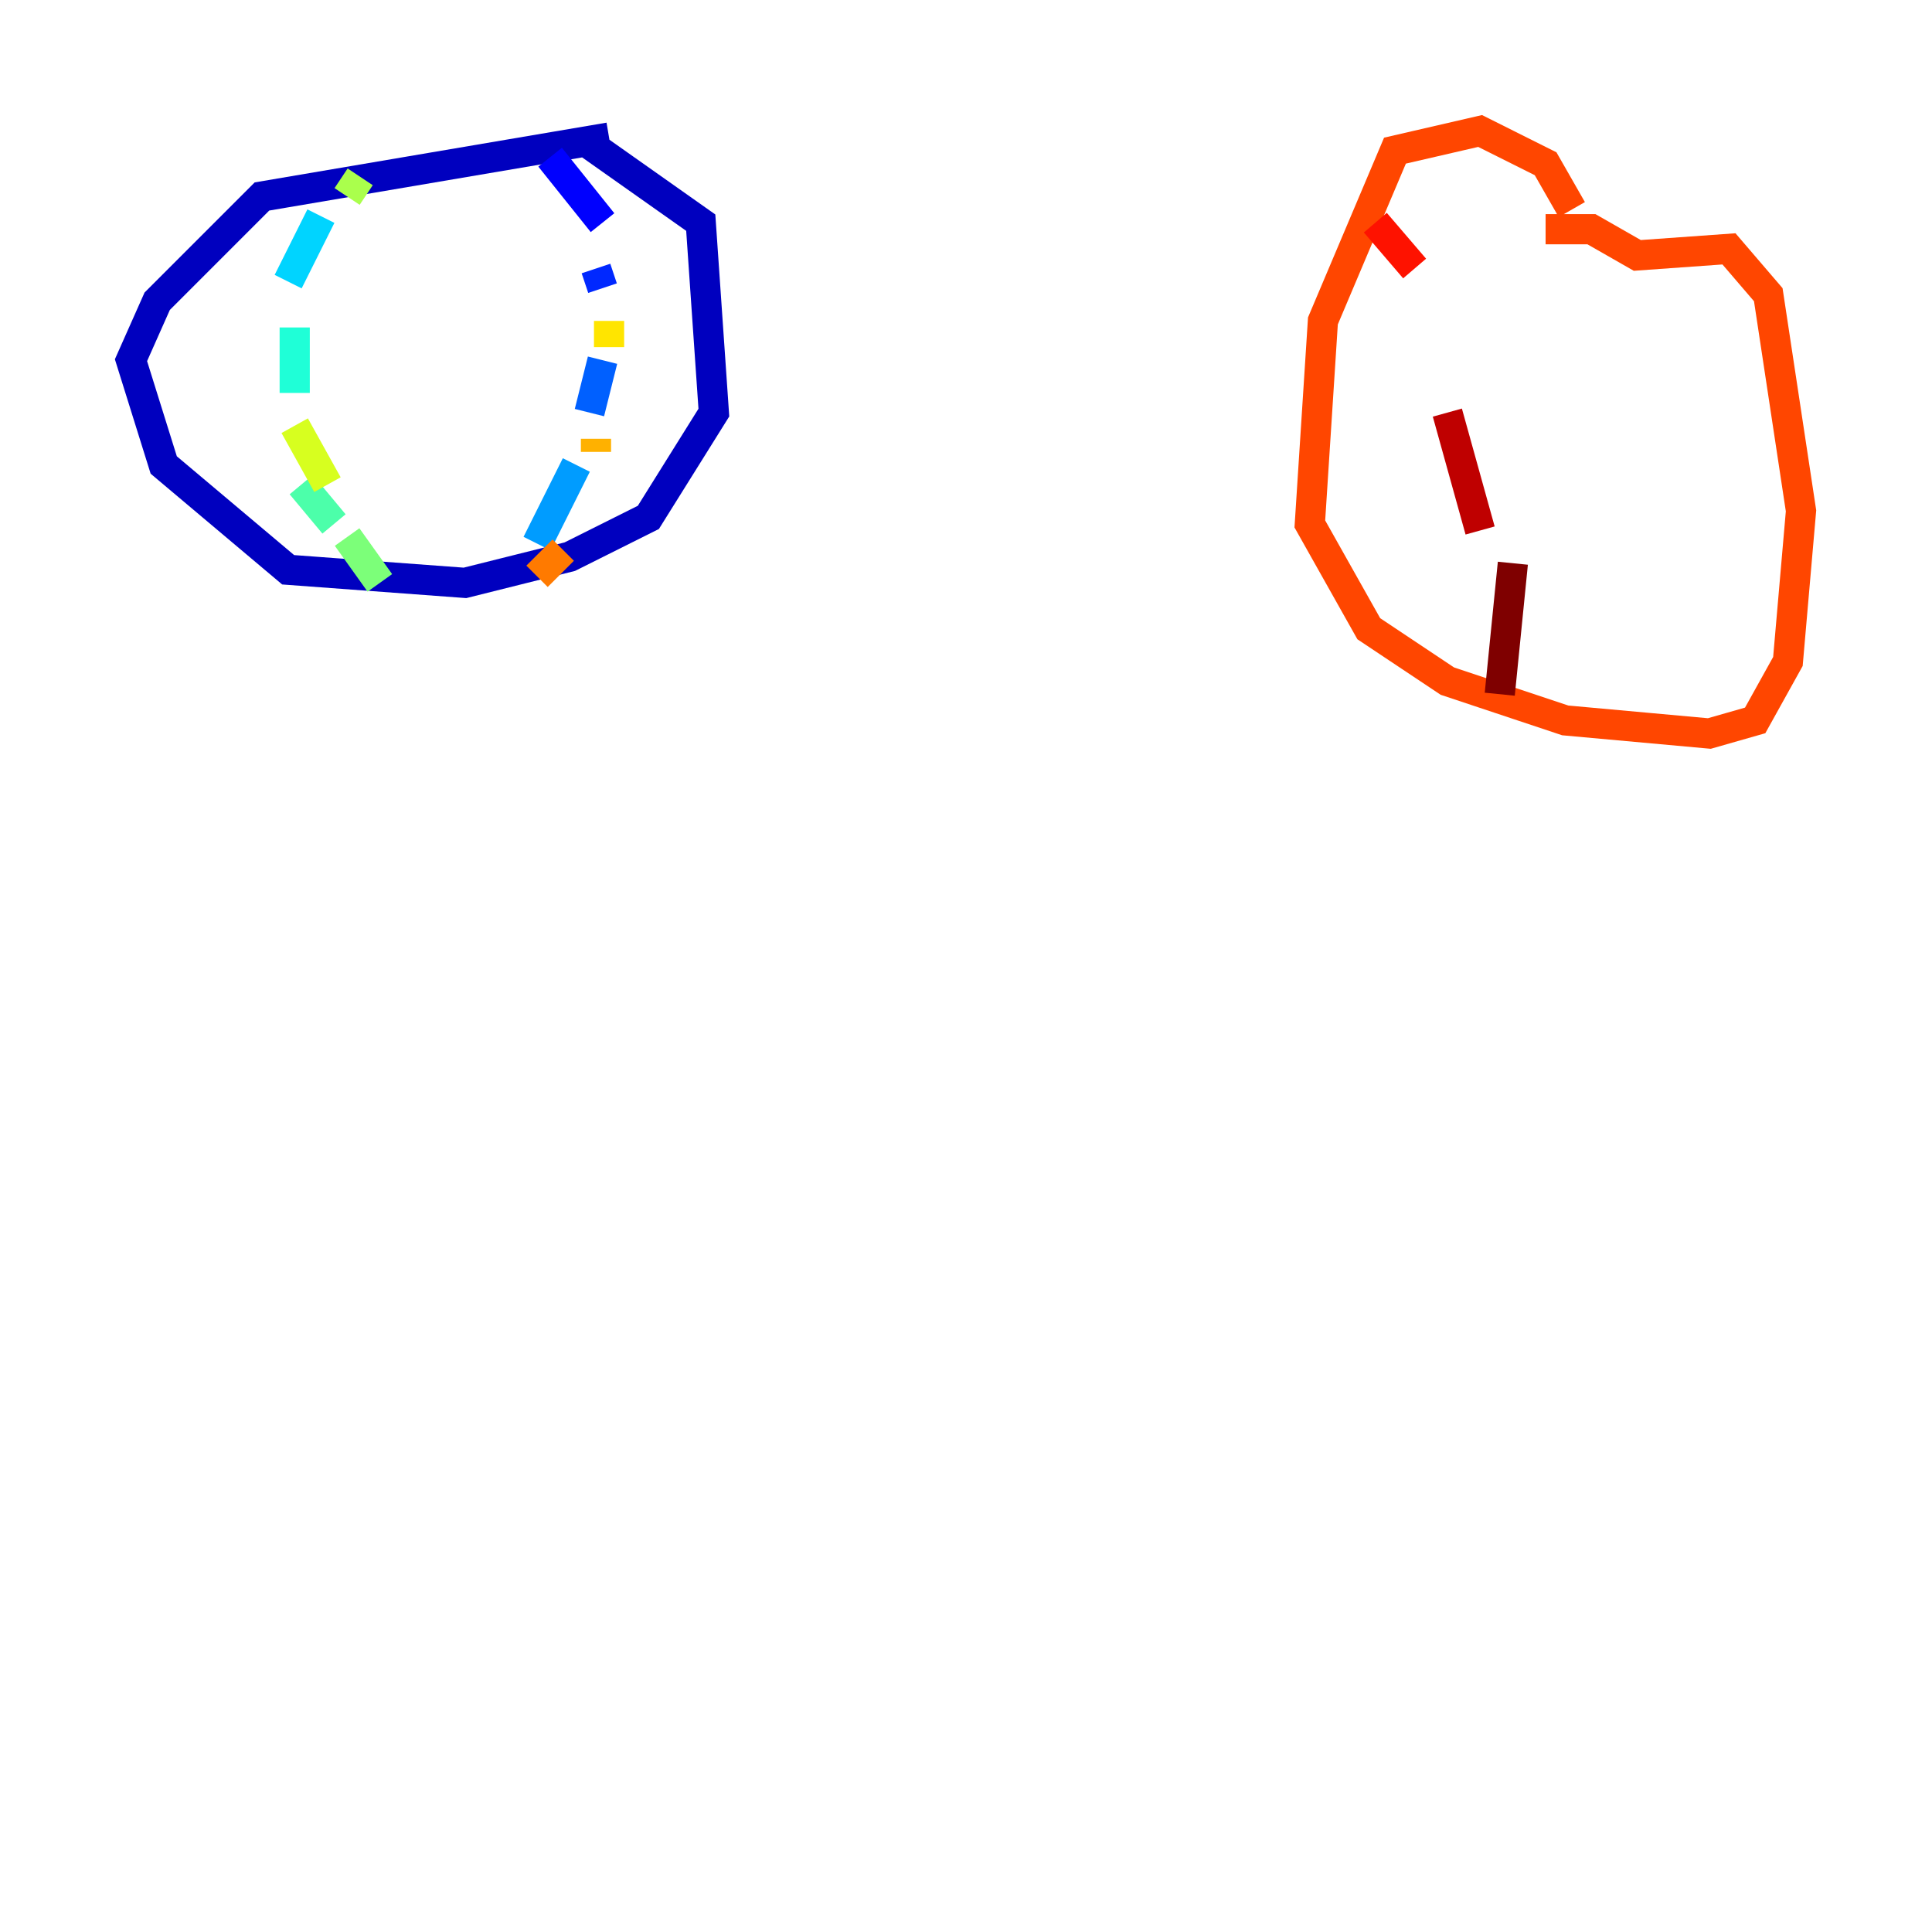 <?xml version="1.0" encoding="utf-8" ?>
<svg baseProfile="tiny" height="128" version="1.2" viewBox="0,0,128,128" width="128" xmlns="http://www.w3.org/2000/svg" xmlns:ev="http://www.w3.org/2001/xml-events" xmlns:xlink="http://www.w3.org/1999/xlink"><defs /><polyline fill="none" points="39.919,9.112 39.919,9.112" stroke="#00007f" stroke-width="2" /><polyline fill="none" points="40.352,9.112 17.356,13.017 10.414,19.959 8.678,23.864 10.848,30.807 19.091,37.749 30.807,38.617 37.749,36.881 42.956,34.278 47.295,27.336 46.427,14.752 39.051,9.546" stroke="#0000bf" stroke-width="2" /><polyline fill="none" points="36.447,10.414 39.919,14.752" stroke="#0000fe" stroke-width="2" /><polyline fill="none" points="39.485,17.79 39.919,19.091" stroke="#0028ff" stroke-width="2" /><polyline fill="none" points="39.919,23.864 39.051,27.336" stroke="#0060ff" stroke-width="2" /><polyline fill="none" points="38.183,30.807 35.58,36.014" stroke="#009cff" stroke-width="2" /><polyline fill="none" points="21.261,14.319 19.091,18.658" stroke="#00d4ff" stroke-width="2" /><polyline fill="none" points="19.525,21.695 19.525,26.034" stroke="#1fffd7" stroke-width="2" /><polyline fill="none" points="19.959,32.108 22.129,34.712" stroke="#4cffaa" stroke-width="2" /><polyline fill="none" points="22.997,35.58 25.166,38.617" stroke="#7cff79" stroke-width="2" /><polyline fill="none" points="23.864,11.715 22.997,13.017" stroke="#aaff4c" stroke-width="2" /><polyline fill="none" points="19.525,28.203 21.695,32.108" stroke="#d7ff1f" stroke-width="2" /><polyline fill="none" points="40.352,21.261 40.352,22.997" stroke="#ffe500" stroke-width="2" /><polyline fill="none" points="39.485,29.071 39.485,29.939" stroke="#ffb100" stroke-width="2" /><polyline fill="none" points="37.315,36.447 35.58,38.183" stroke="#ff7a00" stroke-width="2" /><polyline fill="none" points="104.136,13.885 102.4,10.848 98.061,8.678 92.42,9.98 87.647,21.261 86.78,34.712 90.685,41.654 95.891,45.125 103.702,47.729 113.248,48.597 116.285,47.729 118.454,43.824 119.322,33.844 117.153,19.525 114.549,16.488 108.475,16.922 105.437,15.186 102.4,15.186" stroke="#ff4600" stroke-width="2" /><polyline fill="none" points="91.119,14.752 93.722,17.79" stroke="#fe1200" stroke-width="2" /><polyline fill="none" points="95.891,27.336 98.061,35.146" stroke="#bf0000" stroke-width="2" /><polyline fill="none" points="100.231,37.315 99.363,45.993" stroke="#7f0000" stroke-width="2" /></svg>